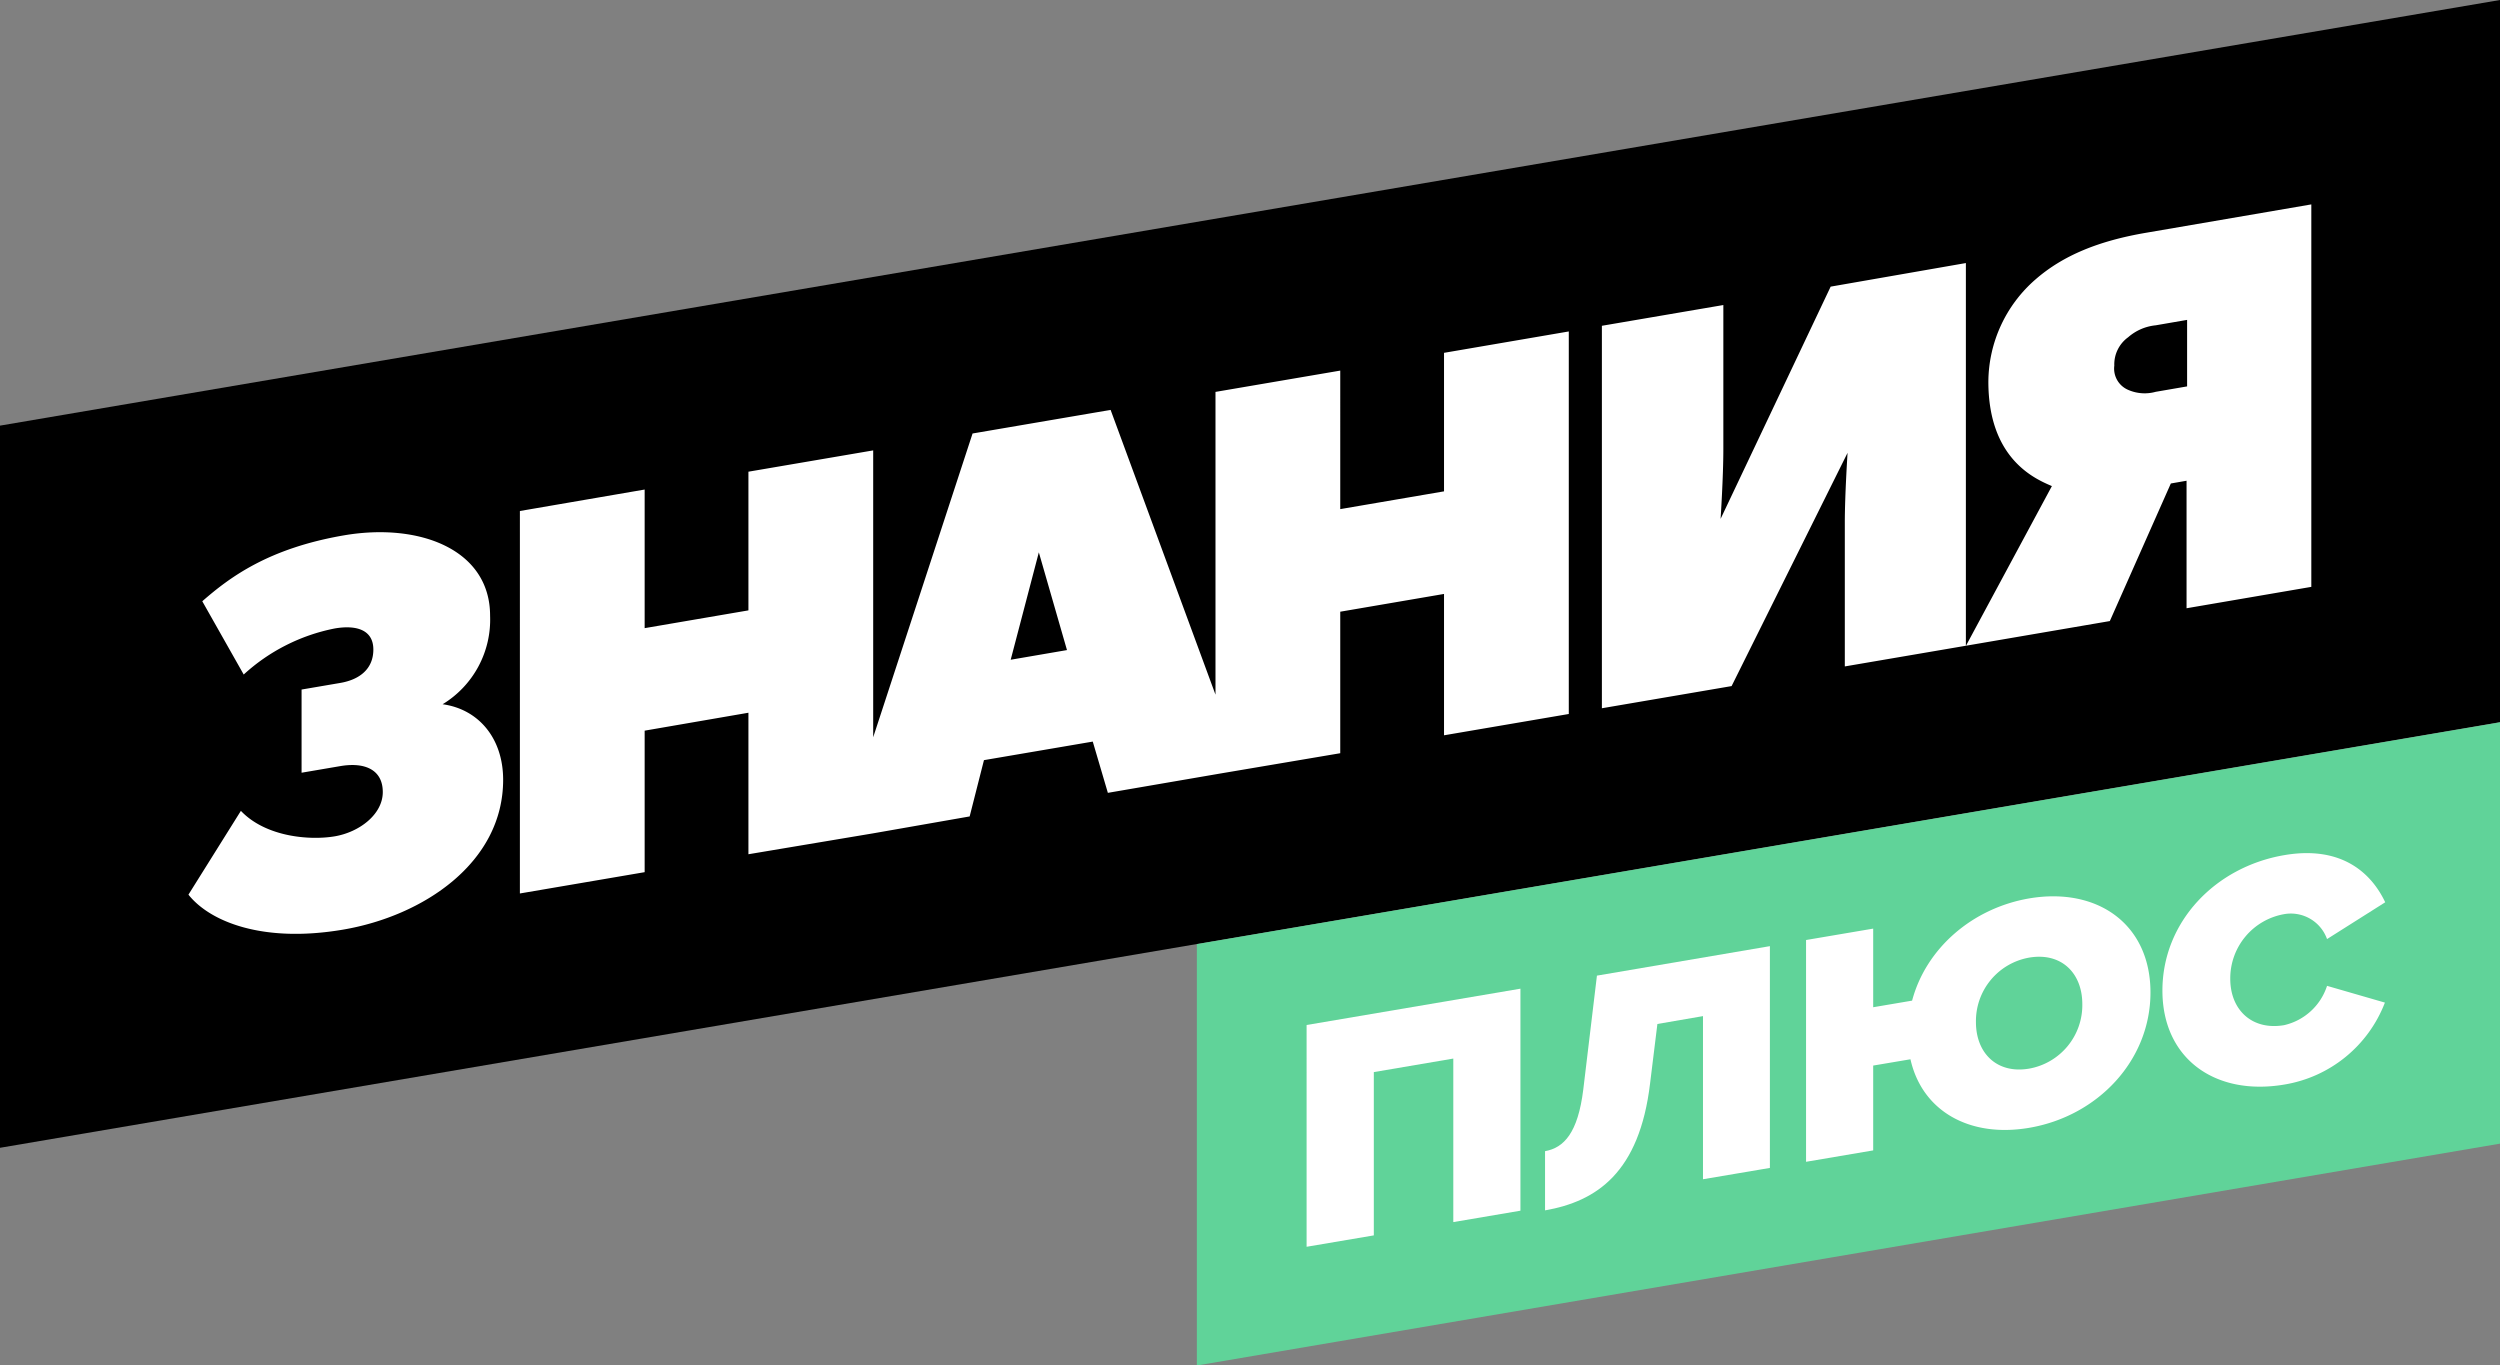 <svg viewBox="0 0 318 173.69" version="1.1" xmlns="http://www.w3.org/2000/svg" xmlns:xlink="http://www.w3.org/1999/xlink"><rect x="0" y="0" width="318" height="173.69" fill="#808080" stroke="none"/><defs><style>.cls-1{fill:#fff;}.cls-2{fill:#60D399;}</style></defs><path d="M318,91.86,0,146V54.14L318,0Z"/><path class="cls-1" d="M278.13,77.37V61.15l-2,.35L268.37,79l-18.26,3.13h0l-15.45,2.64V66.47c0-3.52.35-8.87.35-8.87L220.26,87.27l-16.5,2.82V41.44l15.45-2.64V57.13c0,3.52-.35,8.87-.35,8.87l14-29.54,17.2-3V82.16L261,61.83c-2.12-.91-8.08-3.42-8.08-13.29a17.37,17.37,0,0,1,6-13c3.52-3.07,8.08-4.91,14.05-5.93L294,26V74.65Zm.07-36.68-4,.69a6.25,6.25,0,0,0-3.5,1.52,4.26,4.26,0,0,0-1.76,3.61,2.94,2.94,0,0,0,1.76,3.08,5.22,5.22,0,0,0,3.5.25l4-.69ZM183.68,75.55l-13.2,2.26v18L155.17,98.4l-14.25,2.45L139,94.33l-13.84,2.36-1.82,7.16L111.07,106h0L95.2,108.66v-18L82,92.94v18l-15.87,2.71V65L82,62.27V79.9l13.2-2.26V60l15.87-2.71V93.78l12.64-38.64,17.56-3,13.34,36.22V49.85l15.87-2.71V64.76l13.2-2.26V44.88l15.87-2.72V90.82l-15.87,2.71Zm-51.54-5.29-3.58,13.66,7.16-1.23ZM64,99.19c0,10.58-10.19,17.33-20.37,19.06s-16.92-1-19.66-4.45l6.67-10.66c3.16,3.33,8.78,3.78,11.94,3.24s6.11-2.81,6.11-5.63-2.25-3.84-5.41-3.3l-4.92.84V87.71l4.92-.84c2.46-.42,4.21-1.78,4.21-4.25s-2.1-3.16-4.91-2.68A24,24,0,0,0,31,85.8l-5.27-9.32c3.51-3.07,8.43-6.73,18-8.38s18.61,1.76,18.61,10.22A12.59,12.59,0,0,1,56.3,89.58C60.87,90.21,64,93.9,64,99.19Z"/><polygon class="cls-2" points="318 145.47 152.24 173.69 152.24 120.09 318 91.88 318 145.47"/><path class="cls-1" d="M184.86,134.65l-10.11,1.72v20.77l-8.55,1.45V130.38l27.2-4.62V154l-8.54,1.45Z"/><path class="cls-1" d="M201.39,138.61l1.74-14.51,22-3.75v28.21L216.62,150V129.25l-5.8,1-.93,7.56c-1.35,11.36-6.81,15-13.36,16.15v-7.53C198.94,146,200.71,144.09,201.39,138.61Z"/><path class="cls-1" d="M273.54,126.24c0,8.67-6.72,15.74-15.44,17.22-7.57,1.29-13.61-2.12-15.09-8.72l-4.74.8v10.79l-8.54,1.45V119.57l8.54-1.45v10l4.95-.84c1.77-6.65,7.65-11.75,14.88-13C266.82,112.8,273.54,117.57,273.54,126.24Zm-8.67,1.48c0-3.94-2.66-6.61-6.77-5.91a8.2,8.2,0,0,0-6.76,8.21c0,3.93,2.66,6.61,6.76,5.91A8.2,8.2,0,0,0,264.87,127.72Z"/><path class="cls-1" d="M275.06,126c0-8.71,6.69-15.73,15.52-17.23,7.41-1.26,11.13,2.42,12.82,6L296,119.45a4.89,4.89,0,0,0-5.46-3.17,8.29,8.29,0,0,0-6.85,8.23c0,3.93,2.75,6.59,6.85,5.89a7.49,7.49,0,0,0,5.46-5l7.36,2.13a16.58,16.58,0,0,1-12.82,10.43C281.75,139.44,275.06,134.65,275.06,126Z"/></svg>
